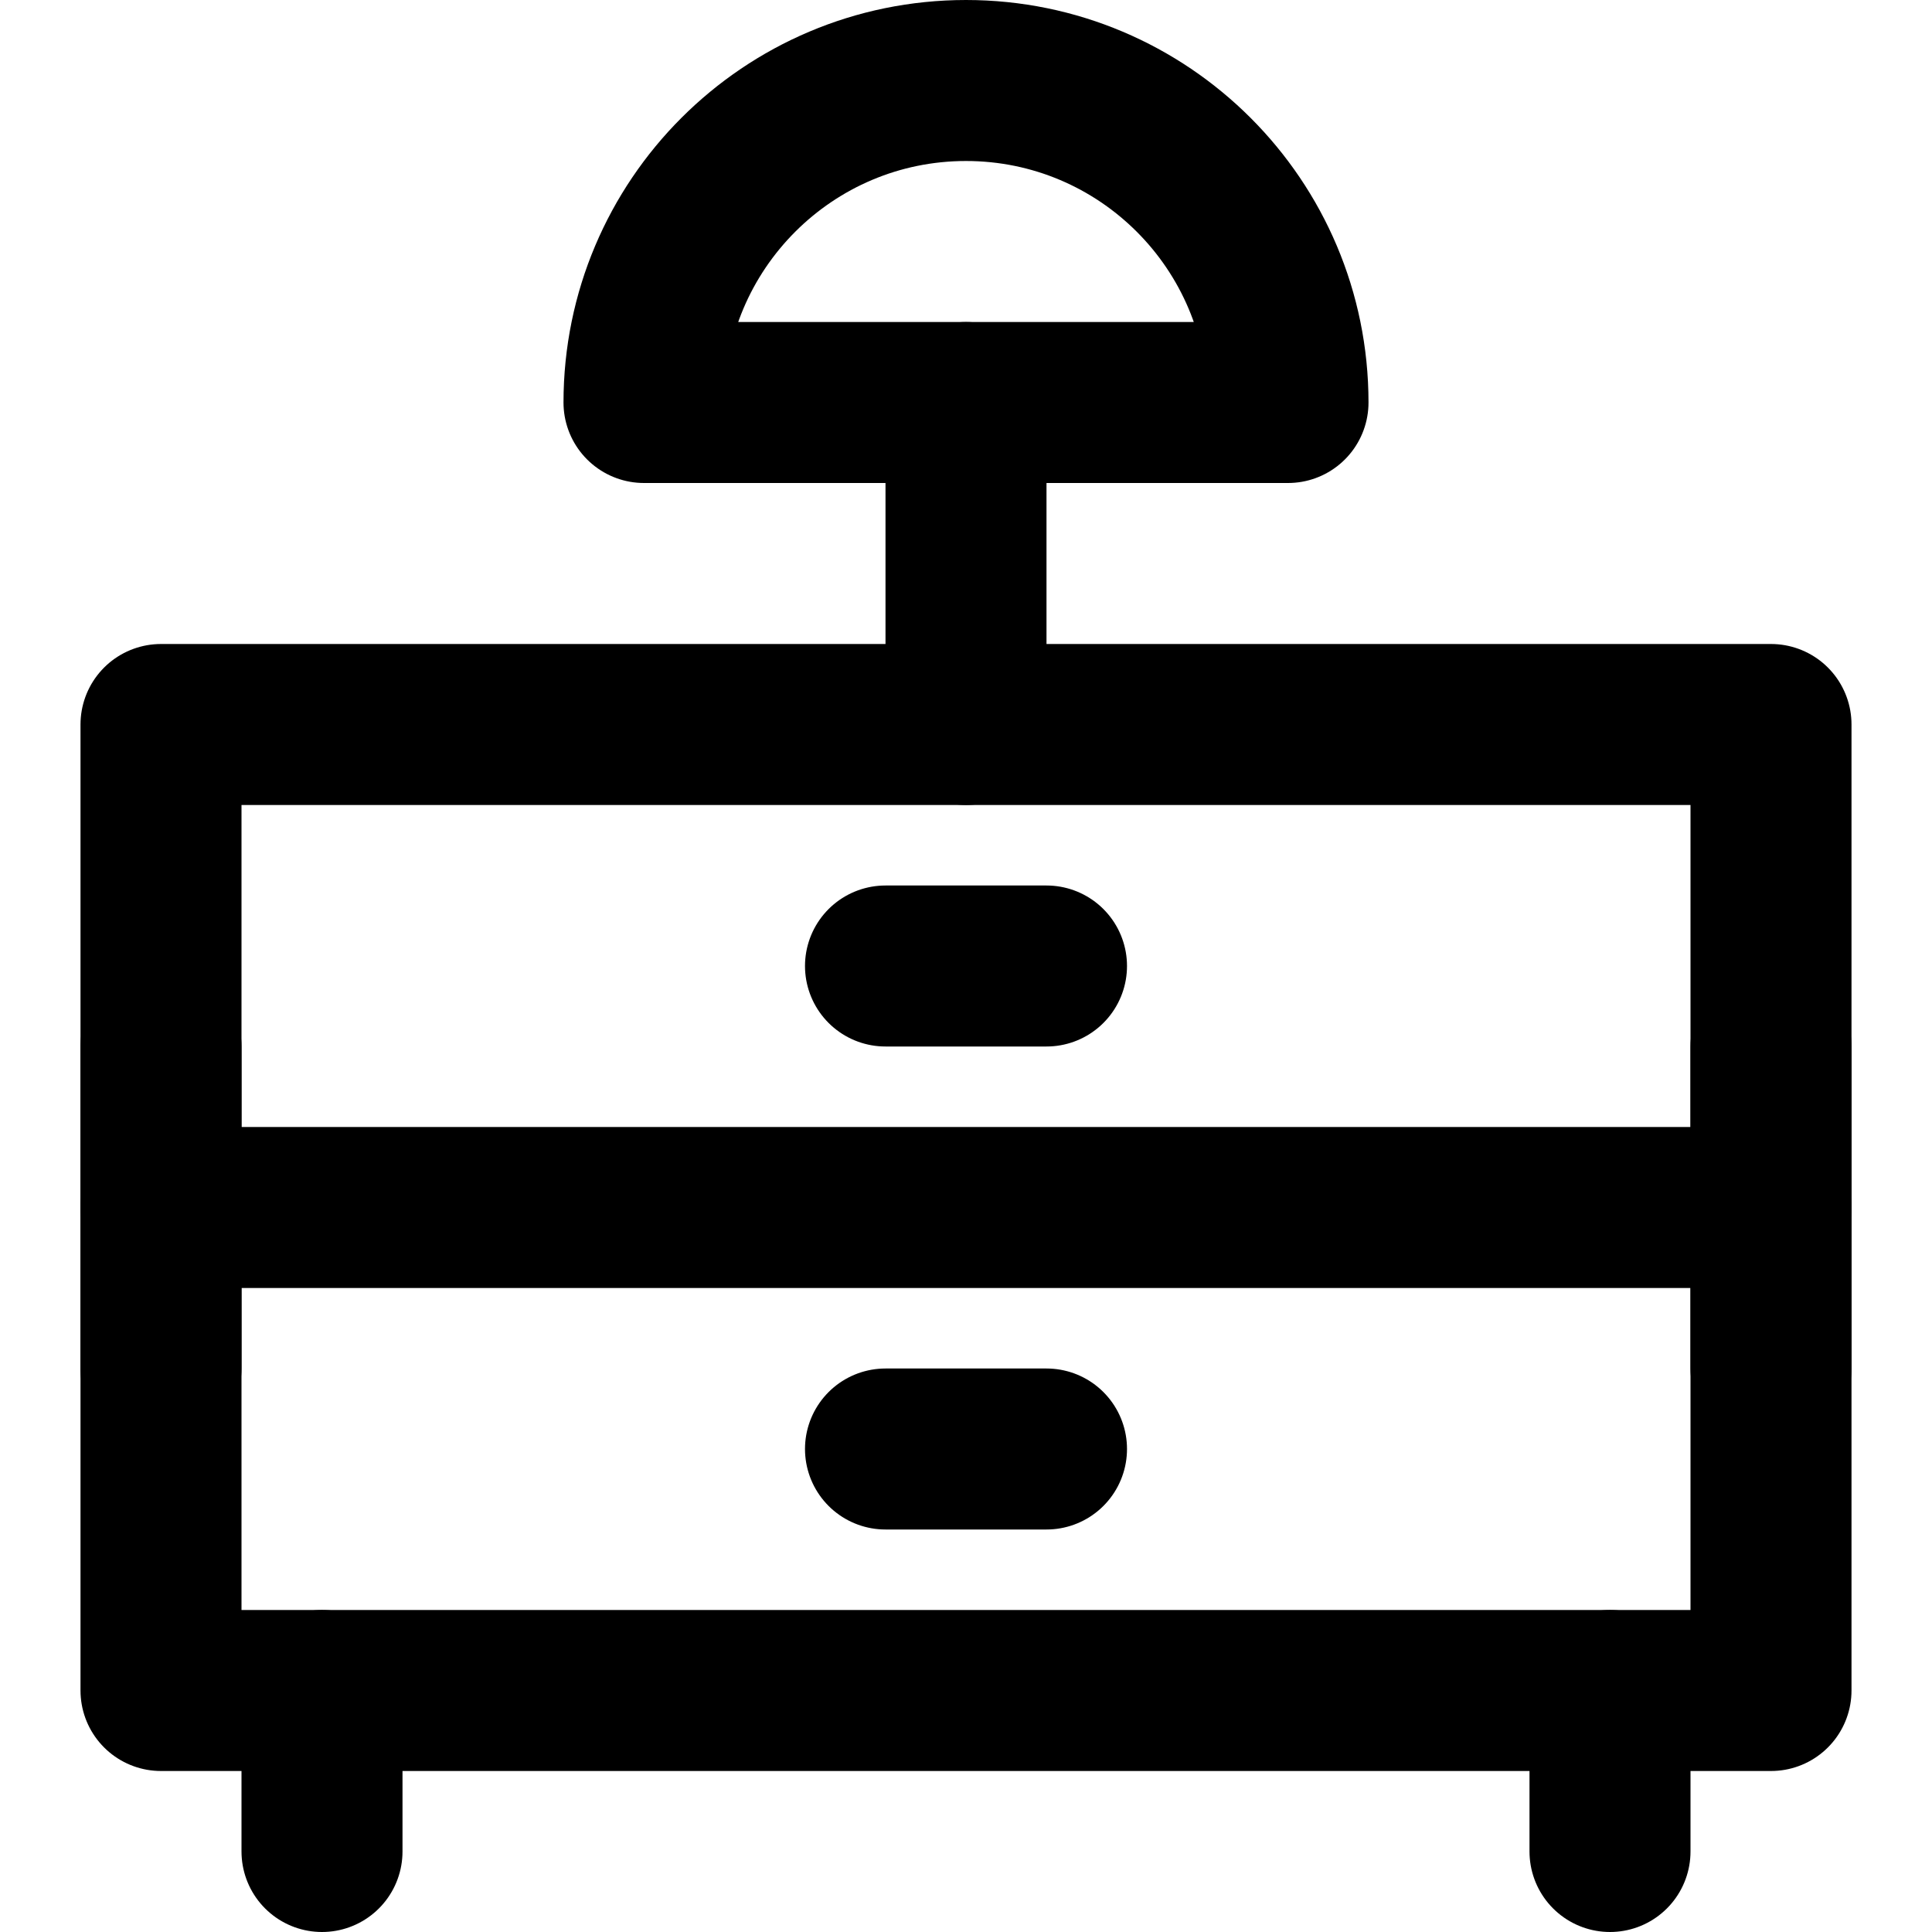 <svg width="48" height="48" viewBox="0 0 48 48" fill="none" xmlns="http://www.w3.org/2000/svg">
<path d="M4 18H44V42H4V18Z" stroke="black" stroke-width="4" stroke-linecap="round" stroke-linejoin="round"/>
<path d="M22 24H26" stroke="black" stroke-width="4" stroke-linecap="round" stroke-linejoin="round"/>
<path d="M4 30H44" stroke="black" stroke-width="4" stroke-linecap="round" stroke-linejoin="round"/>
<path d="M22 36H26" stroke="black" stroke-width="4" stroke-linecap="round" stroke-linejoin="round"/>
<path d="M8 42V46" stroke="black" stroke-width="4" stroke-linecap="round" stroke-linejoin="round"/>
<path d="M40 42V46" stroke="black" stroke-width="4" stroke-linecap="round" stroke-linejoin="round"/>
<path d="M24 18V10" stroke="black" stroke-width="4" stroke-linecap="round" stroke-linejoin="round"/>
<path fill-rule="evenodd" clip-rule="evenodd" d="M32 10C32 5.582 28.418 2 24 2C19.582 2 16 5.582 16 10H32Z" stroke="black" stroke-width="4" stroke-linecap="round" stroke-linejoin="round"/>
<path d="M44 26V34" stroke="black" stroke-width="4" stroke-linecap="round" stroke-linejoin="round"/>
<path d="M4 26V34" stroke="black" stroke-width="4" stroke-linecap="round" stroke-linejoin="round"/>
</svg>
